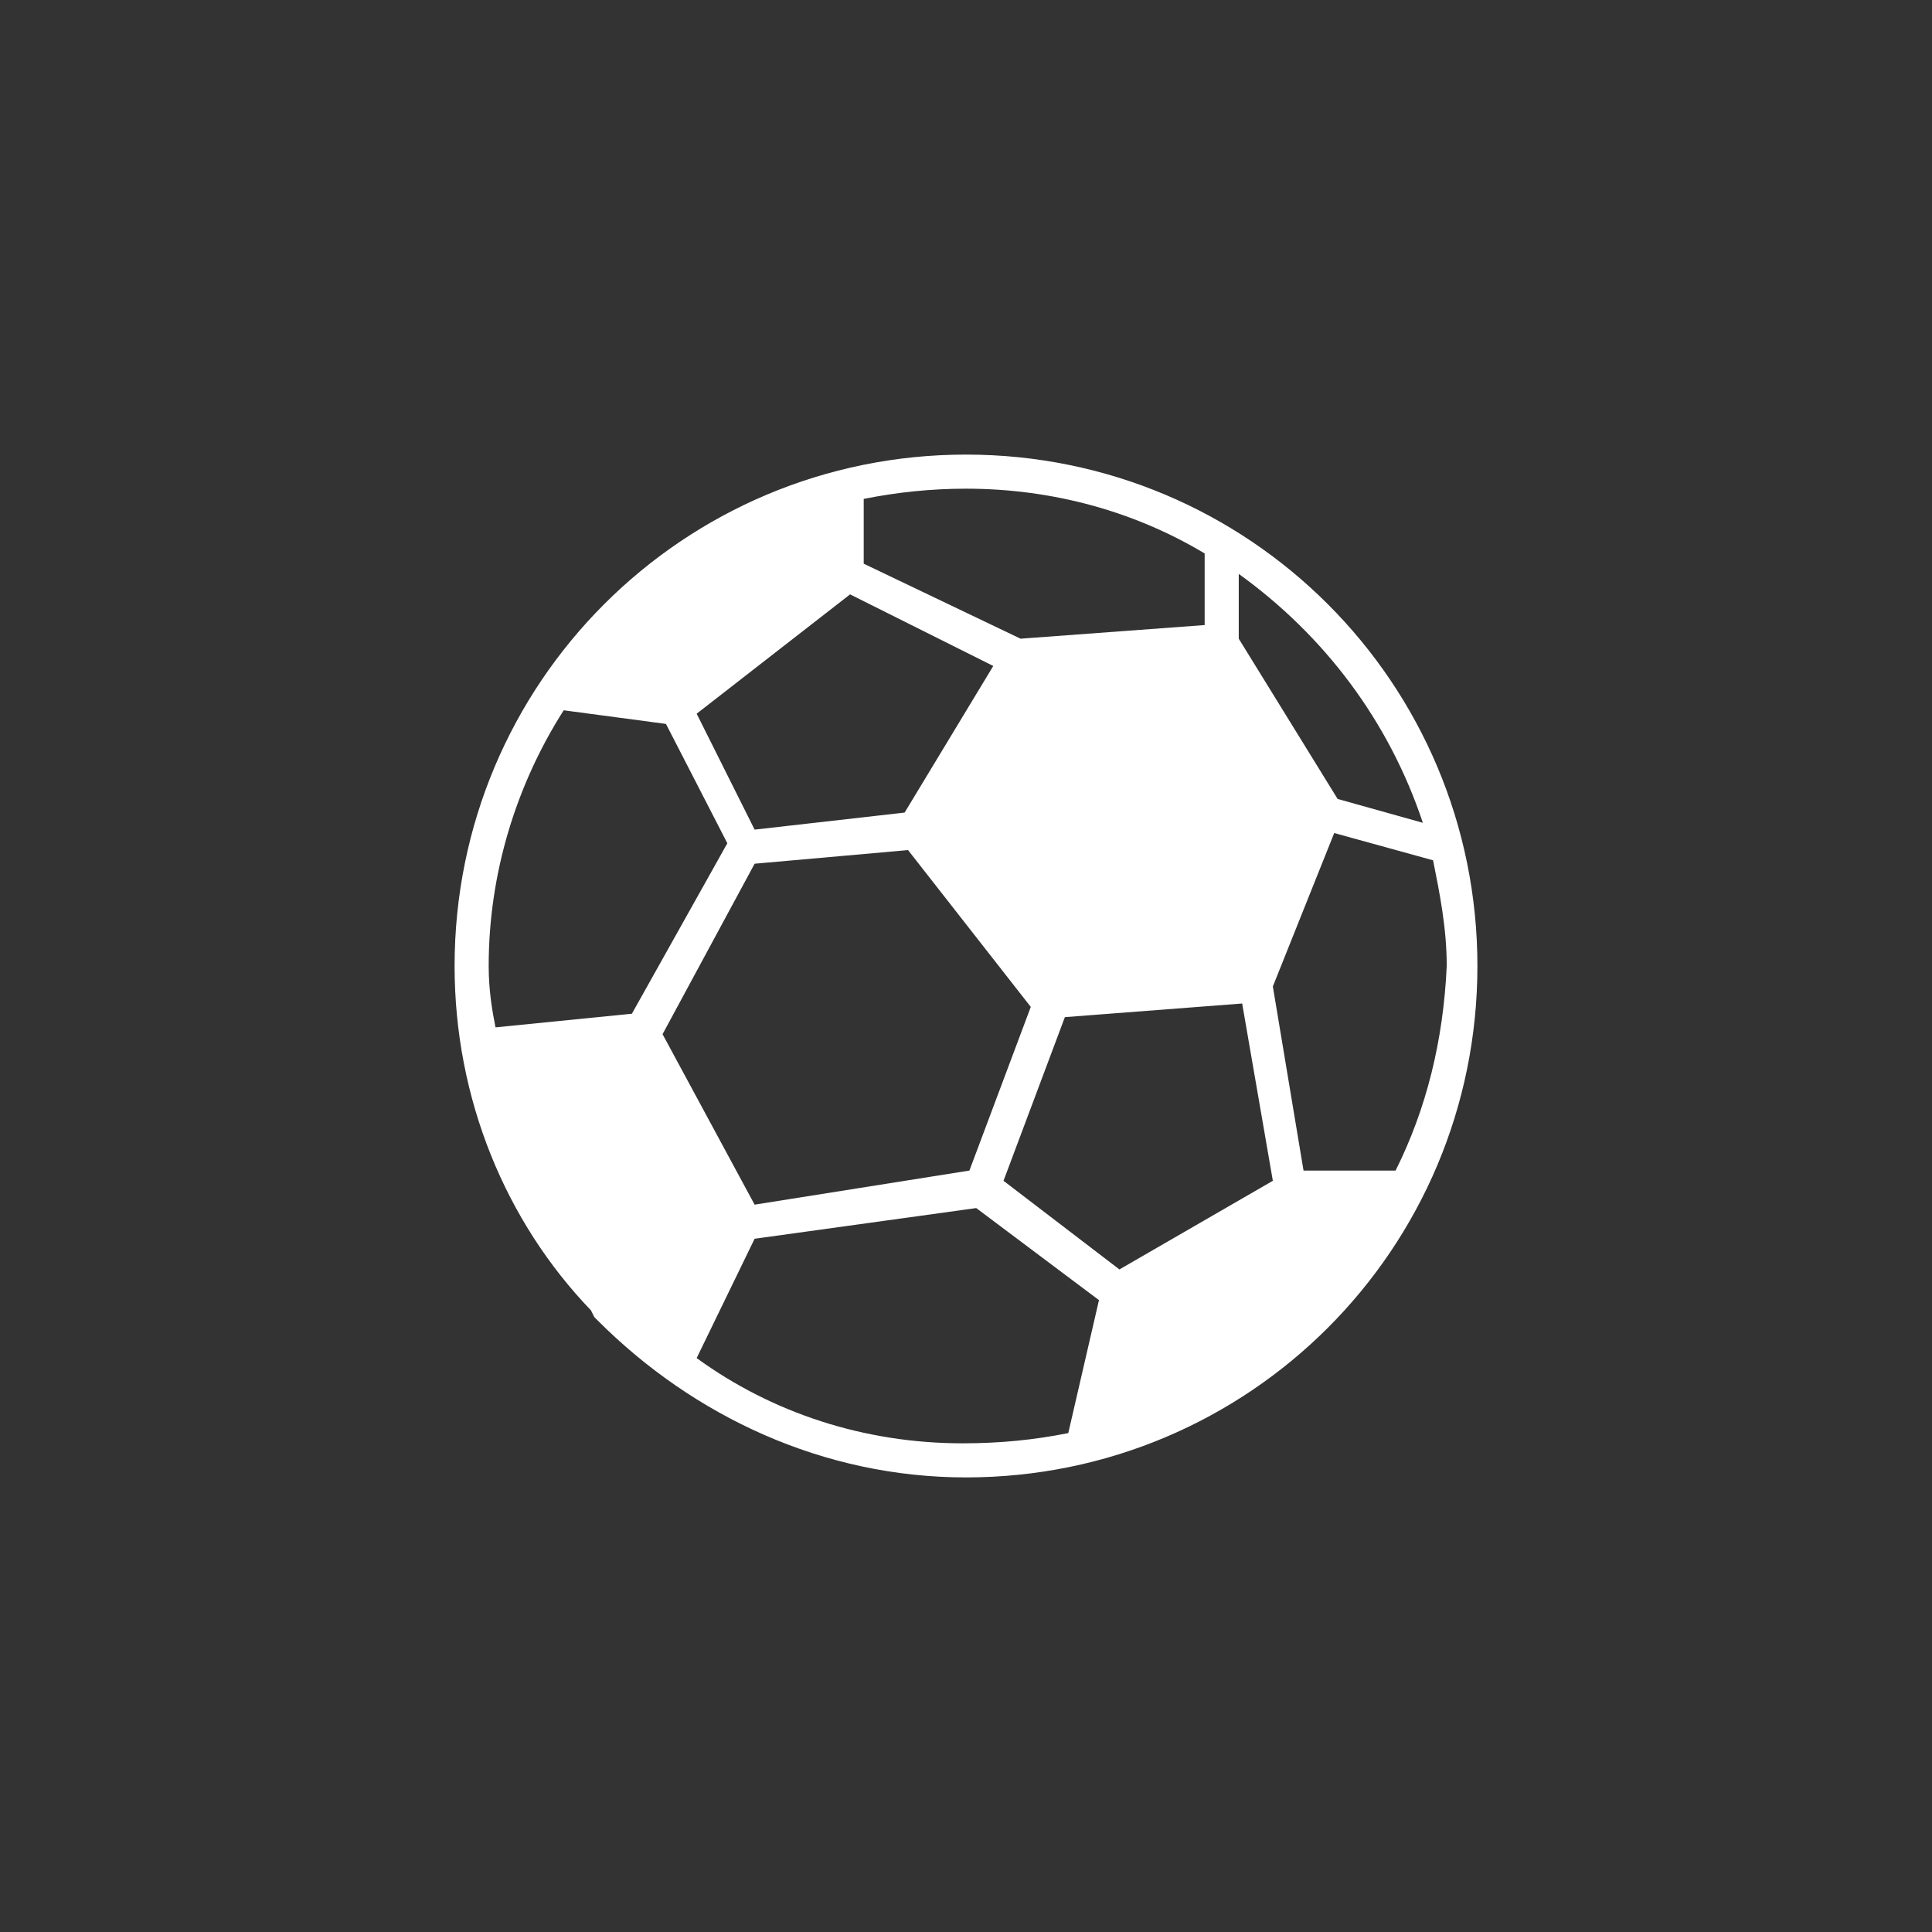 <?xml version="1.0" encoding="UTF-8"?>
<svg width="34px" height="34px" viewBox="0 0 34 34" version="1.1" xmlns="http://www.w3.org/2000/svg" xmlns:xlink="http://www.w3.org/1999/xlink">
    <rect x="0" y="0" width="34" height="34" fill="#333333" stroke="none"/>
    <!-- Generator: Sketch 46.2 (44496) - http://www.bohemiancoding.com/sketch -->
    <title>category_icon_sport</title>
    <desc>Created with Sketch.</desc>
    <defs></defs>
    <g id="Category-icons" stroke="none" stroke-width="1" fill="none" fill-rule="evenodd">
        <g id="category_icon_sport" fill-rule="nonzero" fill="#FFFFFF">
            <g id="soccer-ball" transform="translate(8, 8)">
                <path d="M9,0 C4.02,0 0,4.02 0,9 C0,11.34 0.9,13.5 2.4,15.06 L2.46,15.18 C2.46,15.18 2.52,15.24 2.52,15.24 L2.52,15.24 C4.2,16.92 6.48,18 9,18 C13.98,18 18,13.98 18,9 C18,4.02 13.98,0 9,0 Z M17.04,6.48 L15.54,6.06 L13.8,3.24 L13.8,2.1 C15.3,3.18 16.44,4.68 17.04,6.48 Z M11.7,14.34 L9.66,12.78 L10.74,9.9 L13.86,9.66 L14.4,12.78 L11.7,14.34 Z M9.06,12.6 L5.28,13.2 L3.66,10.2 L5.28,7.2 L7.98,6.96 L10.14,9.72 L9.06,12.6 Z M6.96,2.46 L9.48,3.72 L7.92,6.3 L5.28,6.6 L4.26,4.56 L6.96,2.46 Z M13.2,1.74 C13.2,1.74 13.2,1.8 13.2,1.74 L13.2,3 L9.96,3.24 L7.2,1.92 L7.2,0.78 C7.8,0.66 8.4,0.6 9,0.6 C10.56,0.6 12,1.02 13.2,1.74 Z M1.92,4.5 L3.72,4.74 L4.8,6.84 L3.12,9.84 L0.72,10.08 C0.66,9.78 0.6,9.42 0.6,9 C0.6,7.38 1.08,5.82 1.92,4.5 Z M4.26,15.9 L5.28,13.8 L9.18,13.26 L11.34,14.88 L10.8,17.22 C10.2,17.34 9.6,17.4 8.94,17.4 C7.2,17.4 5.58,16.86 4.26,15.9 Z M16.56,12.6 C16.56,12.6 16.5,12.6 16.5,12.6 L14.94,12.6 L14.4,9.36 L15.48,6.66 L17.22,7.14 C17.34,7.74 17.46,8.34 17.46,9 C17.4,10.32 17.1,11.52 16.56,12.6 Z" id="Shape"></path>
            </g>
        </g>
    </g>
</svg>